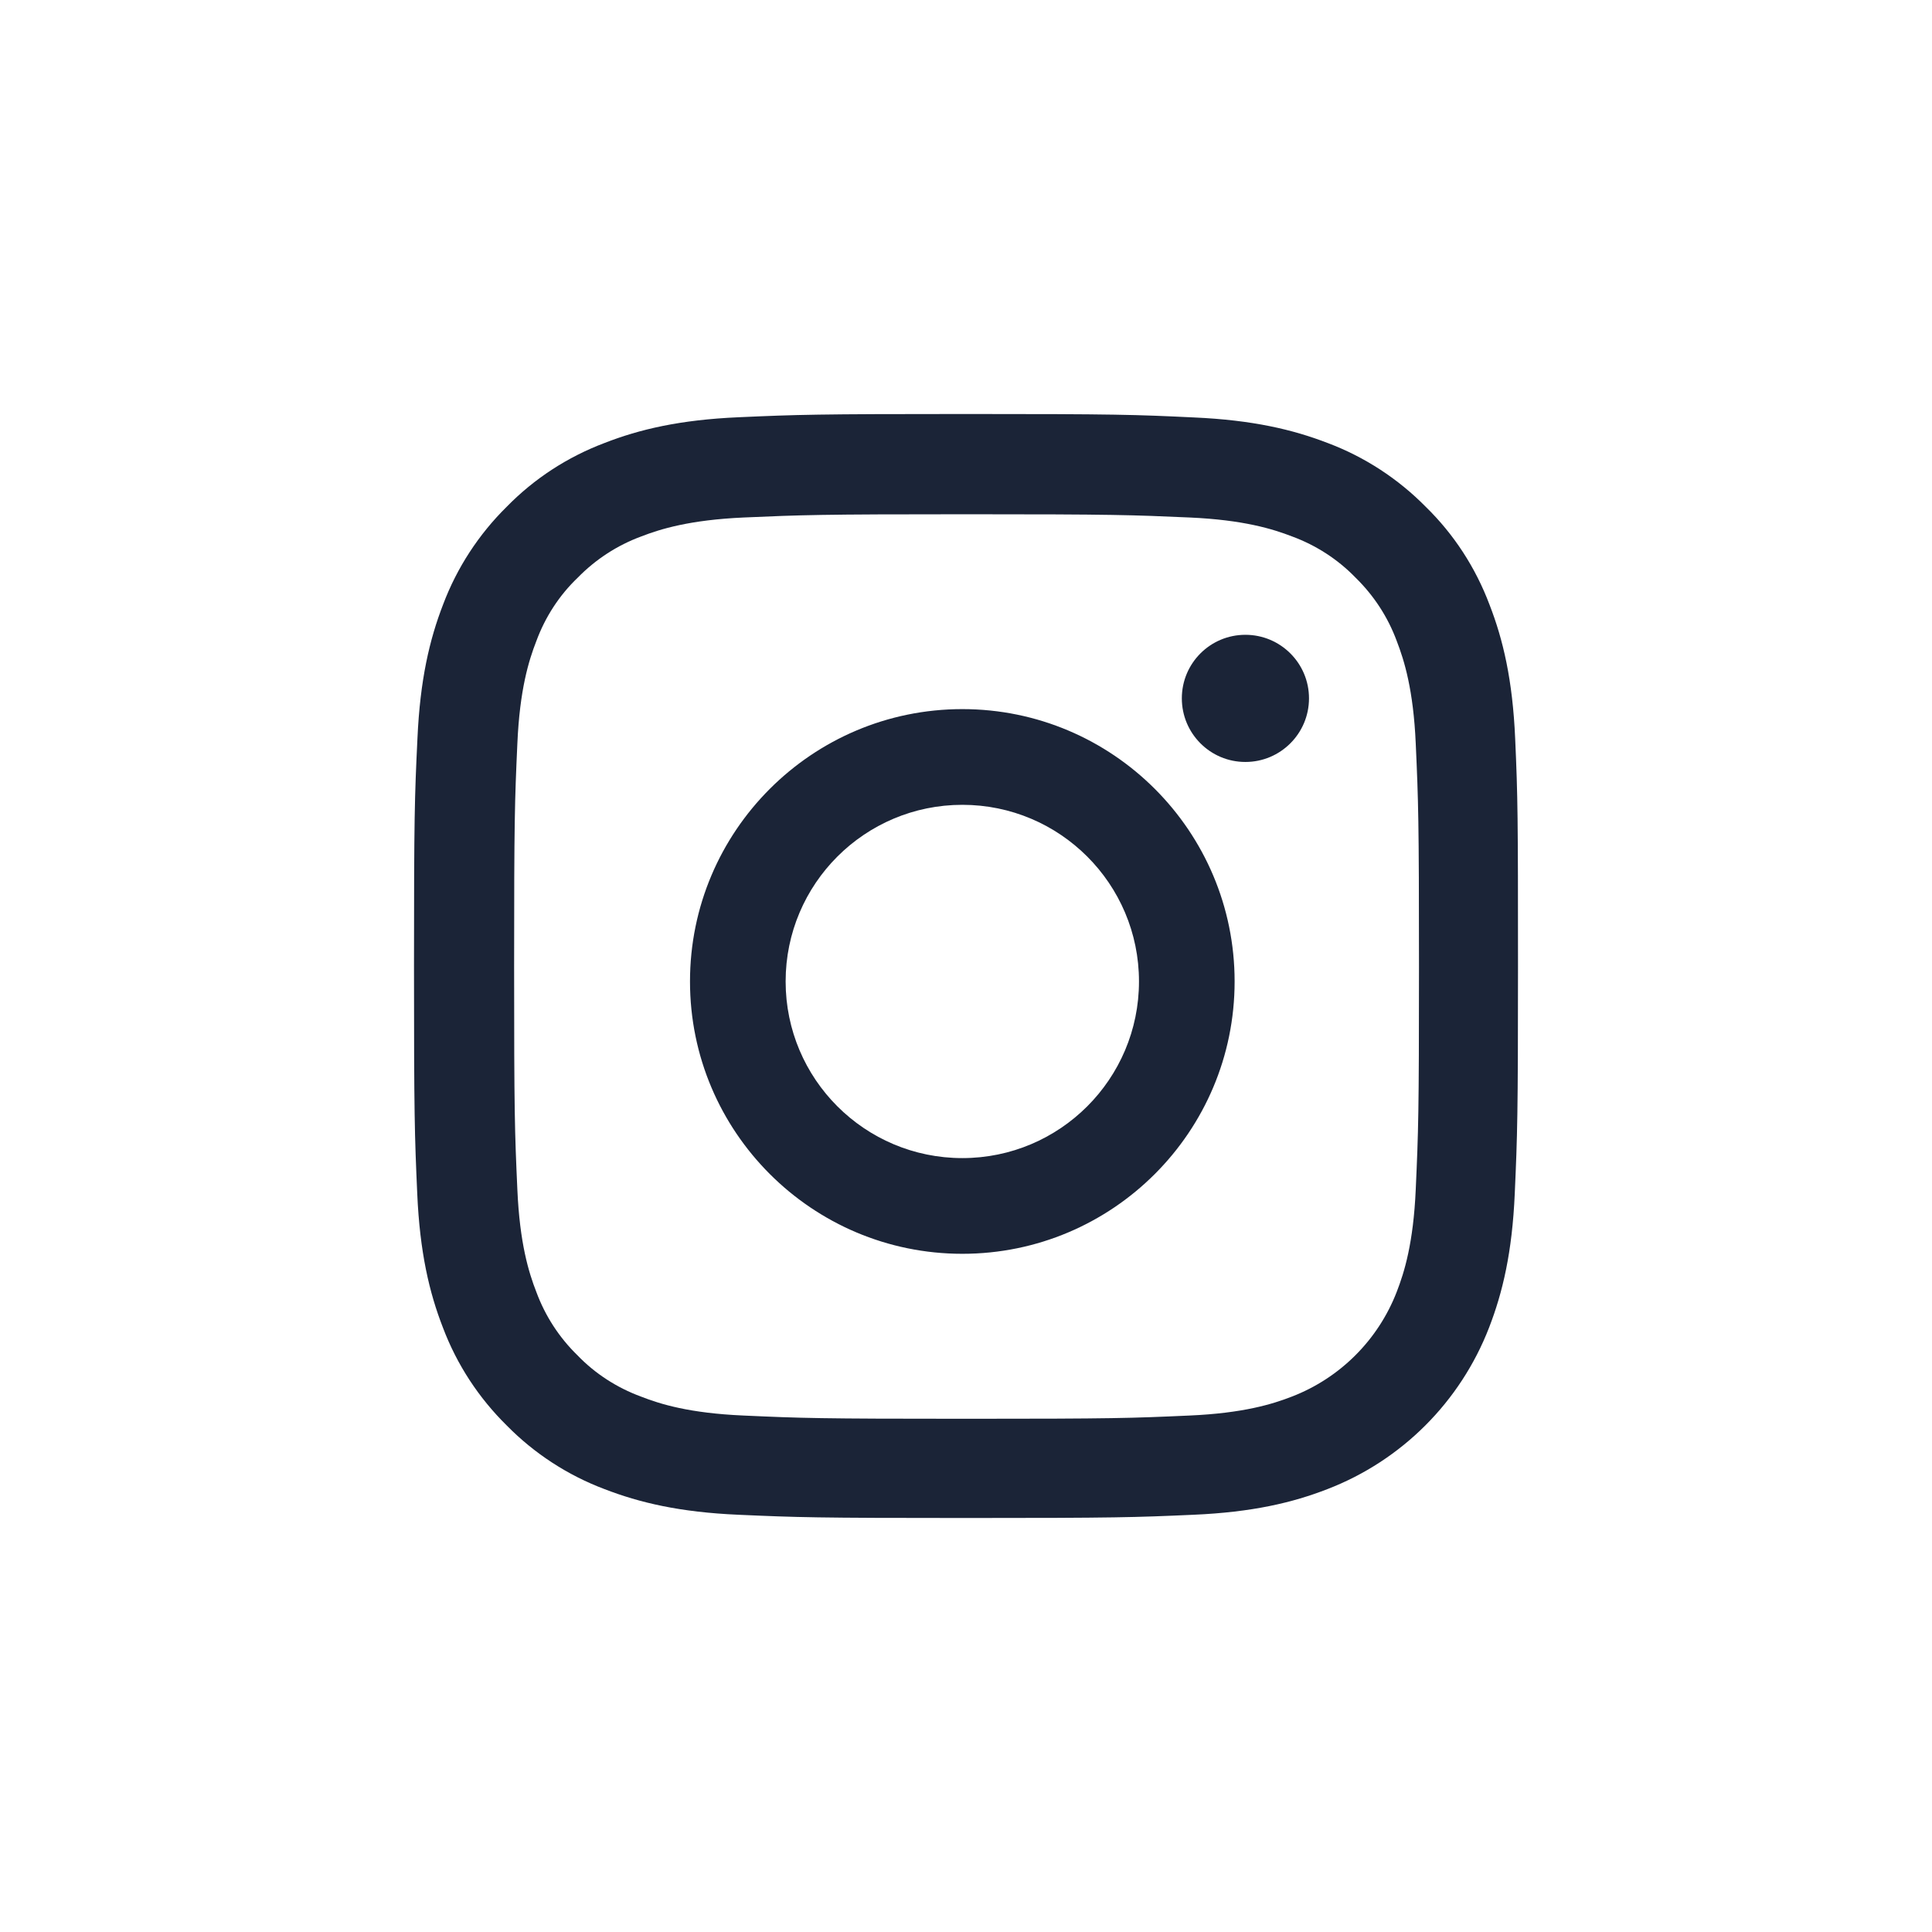 <svg width="28" height="28" viewBox="0 0 28 28" fill="none" xmlns="http://www.w3.org/2000/svg">
<g clip-path="url(#clip0_374_74)">
<g clip-path="url(#clip1_374_74)">
<path fill-rule="evenodd" clip-rule="evenodd" d="M21.959 10.704C21.922 9.854 21.784 9.269 21.587 8.763C21.384 8.225 21.072 7.744 20.662 7.344C20.262 6.938 19.777 6.622 19.246 6.422C18.736 6.225 18.155 6.088 17.305 6.05C16.448 6.009 16.176 6 14.003 6C11.83 6 11.558 6.009 10.705 6.047C9.855 6.084 9.27 6.222 8.764 6.419C8.226 6.622 7.744 6.935 7.344 7.344C6.938 7.744 6.622 8.229 6.422 8.76C6.225 9.269 6.088 9.851 6.05 10.701C6.009 11.557 6 11.829 6 14.002C6 16.174 6.009 16.446 6.047 17.299C6.084 18.149 6.222 18.734 6.419 19.24C6.622 19.778 6.938 20.259 7.344 20.659C7.744 21.066 8.229 21.381 8.76 21.581C9.27 21.778 9.851 21.916 10.702 21.953C11.555 21.991 11.827 22 14 22C16.173 22 16.445 21.991 17.298 21.953C18.149 21.916 18.733 21.778 19.239 21.581C20.315 21.166 21.165 20.315 21.581 19.24C21.778 18.731 21.916 18.149 21.953 17.299C21.991 16.446 22 16.174 22 14.002C22 11.829 21.997 11.557 21.959 10.704ZM20.518 17.237C20.484 18.018 20.352 18.44 20.243 18.721C19.974 19.418 19.421 19.971 18.724 20.24C18.442 20.35 18.017 20.481 17.239 20.515C16.395 20.553 16.142 20.562 14.006 20.562C11.871 20.562 11.615 20.553 10.774 20.515C9.992 20.481 9.57 20.35 9.289 20.24C8.942 20.112 8.626 19.909 8.37 19.643C8.104 19.384 7.901 19.071 7.773 18.724C7.663 18.443 7.532 18.018 7.498 17.24C7.46 16.396 7.451 16.143 7.451 14.008C7.451 11.873 7.46 11.617 7.498 10.776C7.532 9.995 7.663 9.573 7.773 9.291C7.901 8.944 8.104 8.629 8.373 8.372C8.632 8.107 8.945 7.903 9.292 7.775C9.573 7.666 9.998 7.535 10.777 7.5C11.621 7.463 11.874 7.453 14.009 7.453C16.148 7.453 16.401 7.463 17.242 7.5C18.023 7.535 18.445 7.666 18.727 7.775C19.074 7.903 19.39 8.107 19.646 8.372C19.912 8.632 20.115 8.944 20.243 9.291C20.352 9.573 20.484 9.998 20.518 10.776C20.556 11.62 20.565 11.873 20.565 14.008C20.565 16.143 20.556 16.393 20.518 17.237ZM13.947 10.277C11.768 10.277 10 12.045 10 14.224C10 16.403 11.768 18.171 13.947 18.171C16.125 18.171 17.893 16.403 17.893 14.224C17.893 12.045 16.125 10.277 13.947 10.277ZM13.947 16.784C12.533 16.784 11.386 15.638 11.386 14.224C11.386 12.81 12.533 11.664 13.947 11.664C15.36 11.664 16.507 12.81 16.507 14.224C16.507 15.638 15.36 16.784 13.947 16.784ZM18.049 11.043C18.558 11.043 18.971 10.63 18.971 10.121C18.971 9.612 18.558 9.2 18.049 9.2C17.54 9.2 17.128 9.612 17.128 10.121C17.128 10.63 17.54 11.043 18.049 11.043Z" fill="#1B2437"/>
</g>
</g>
<defs>
<clipPath id="clip0_374_74">
<rect width="18" height="21" fill="white" transform="translate(5 3)"/>
</clipPath>
<clipPath id="clip1_374_74">
<rect width="16" height="16" fill="white" transform="translate(6 6)"/>
</clipPath>
</defs>
</svg>
